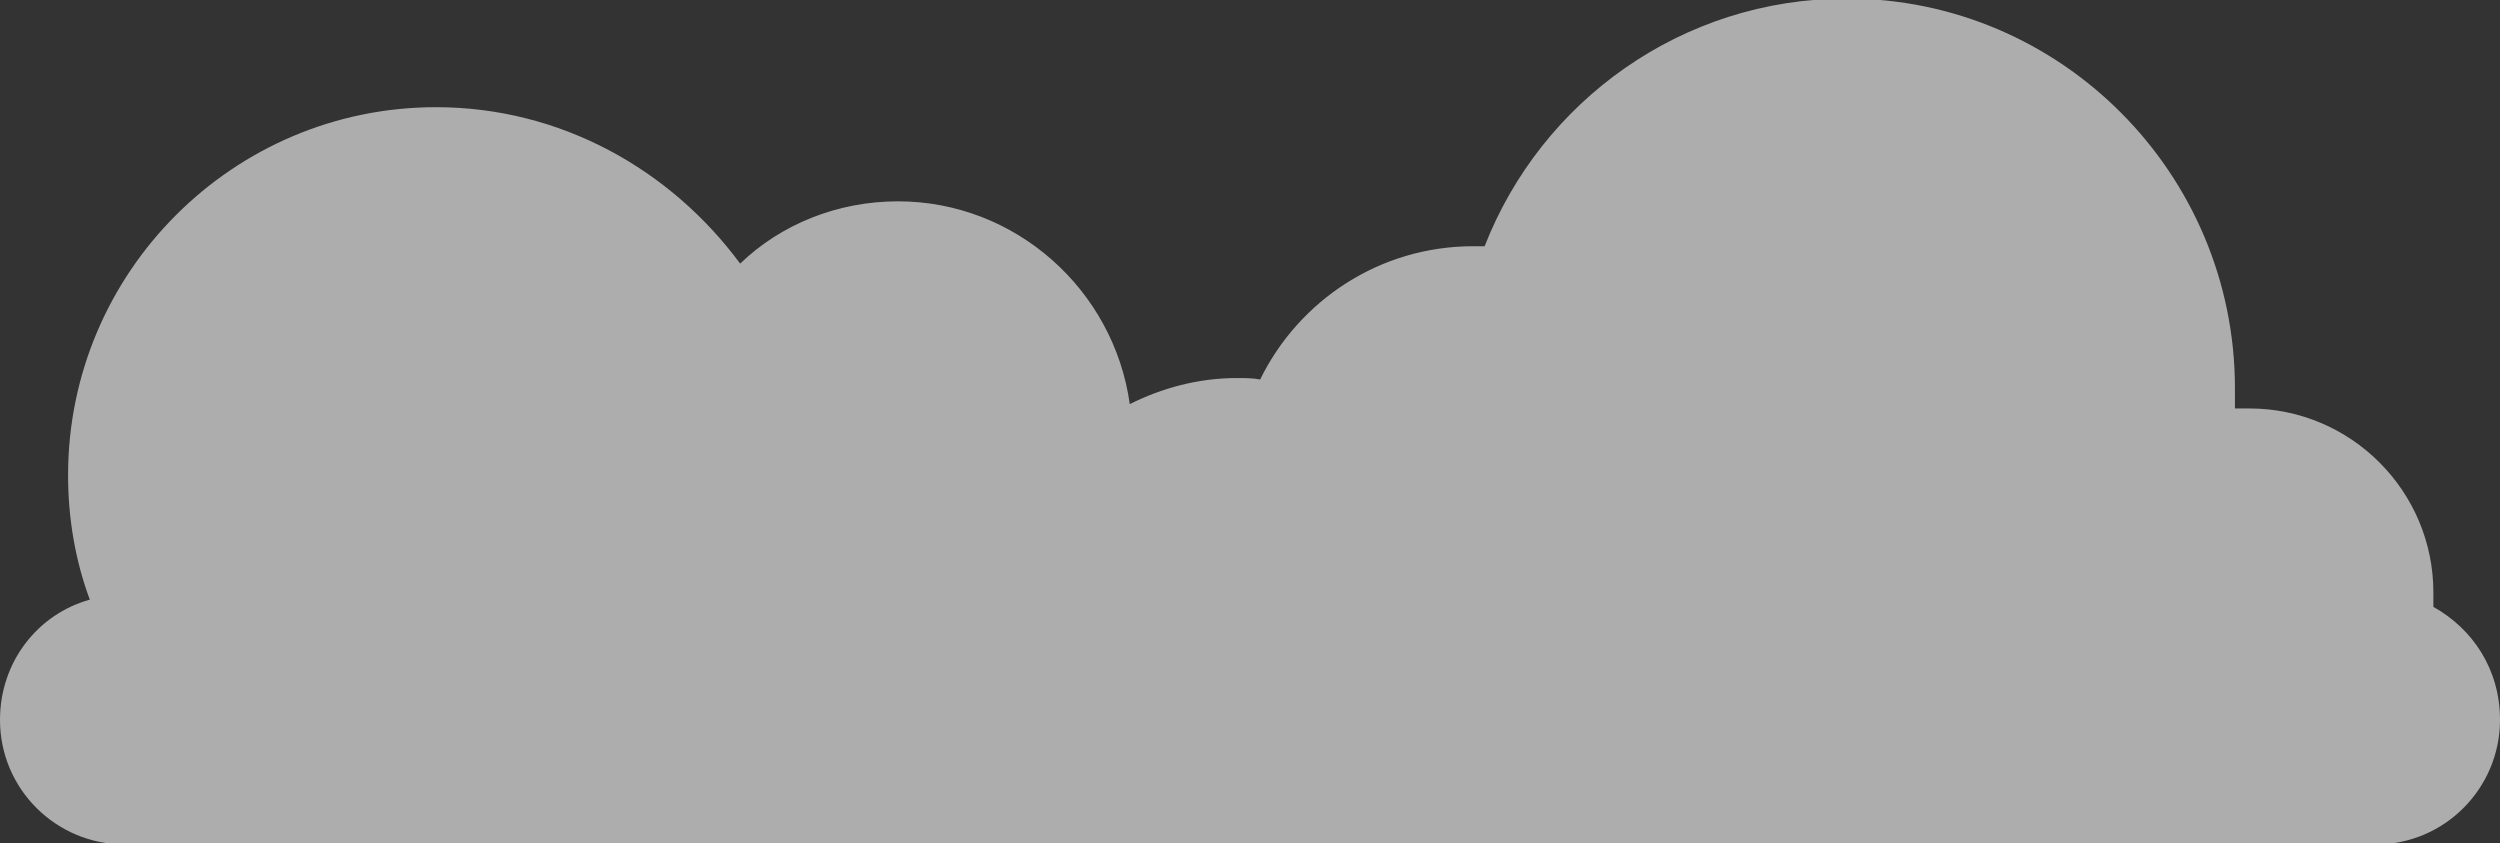<?xml version="1.0" encoding="utf-8"?>
<!-- Generator: Adobe Illustrator 21.1.0, SVG Export Plug-In . SVG Version: 6.00 Build 0)  -->
<svg version="1.1" id="Layer_1" xmlns="http://www.w3.org/2000/svg" xmlns:xlink="http://www.w3.org/1999/xlink" x="0px" y="0px"
	 viewBox="0 0 172.6 58.2" style="enable-background:new 0 0 172.6 58.2;" xml:space="preserve">
<rect x="0" y="0" width="172.6" height="58.2" fill="#333333" stroke="none"/>
<style type="text/css">
	.st0{opacity:0.6;}
	.st1{fill:#FFFFFF;}
</style>
<g class="st0">
	<path class="st1" d="M168,41.9c0-0.3,0-0.6,0-1c0-7-5.7-12.7-12.7-12.7c-0.4,0-0.7,0-1,0c0-0.5,0-1,0-1.4c0-14.8-12-26.9-26.8-26.9
		c-11.4,0-21.1,7.1-25,17.1c-0.3,0-0.5,0-0.8,0c-6.4,0-12,3.7-14.7,9.2c-0.5-0.1-1.1-0.1-1.6-0.1c-2.7,0-5.2,0.7-7.4,1.8
		c-1.1-7.9-7.9-14-16-14c-4.2,0-8.1,1.6-10.9,4.3C46.3,11.7,38.7,7.4,30.1,7.4c-14,0-25.4,11.4-25.4,25.4c0,3,0.5,5.9,1.5,8.6
		c-3.6,1-6.2,4.3-6.2,8.3c0,4.8,3.9,8.6,8.6,8.6H164c4.8,0,8.6-3.9,8.6-8.6C172.6,46.2,170.7,43.4,168,41.9"/>
</g>
</svg>
